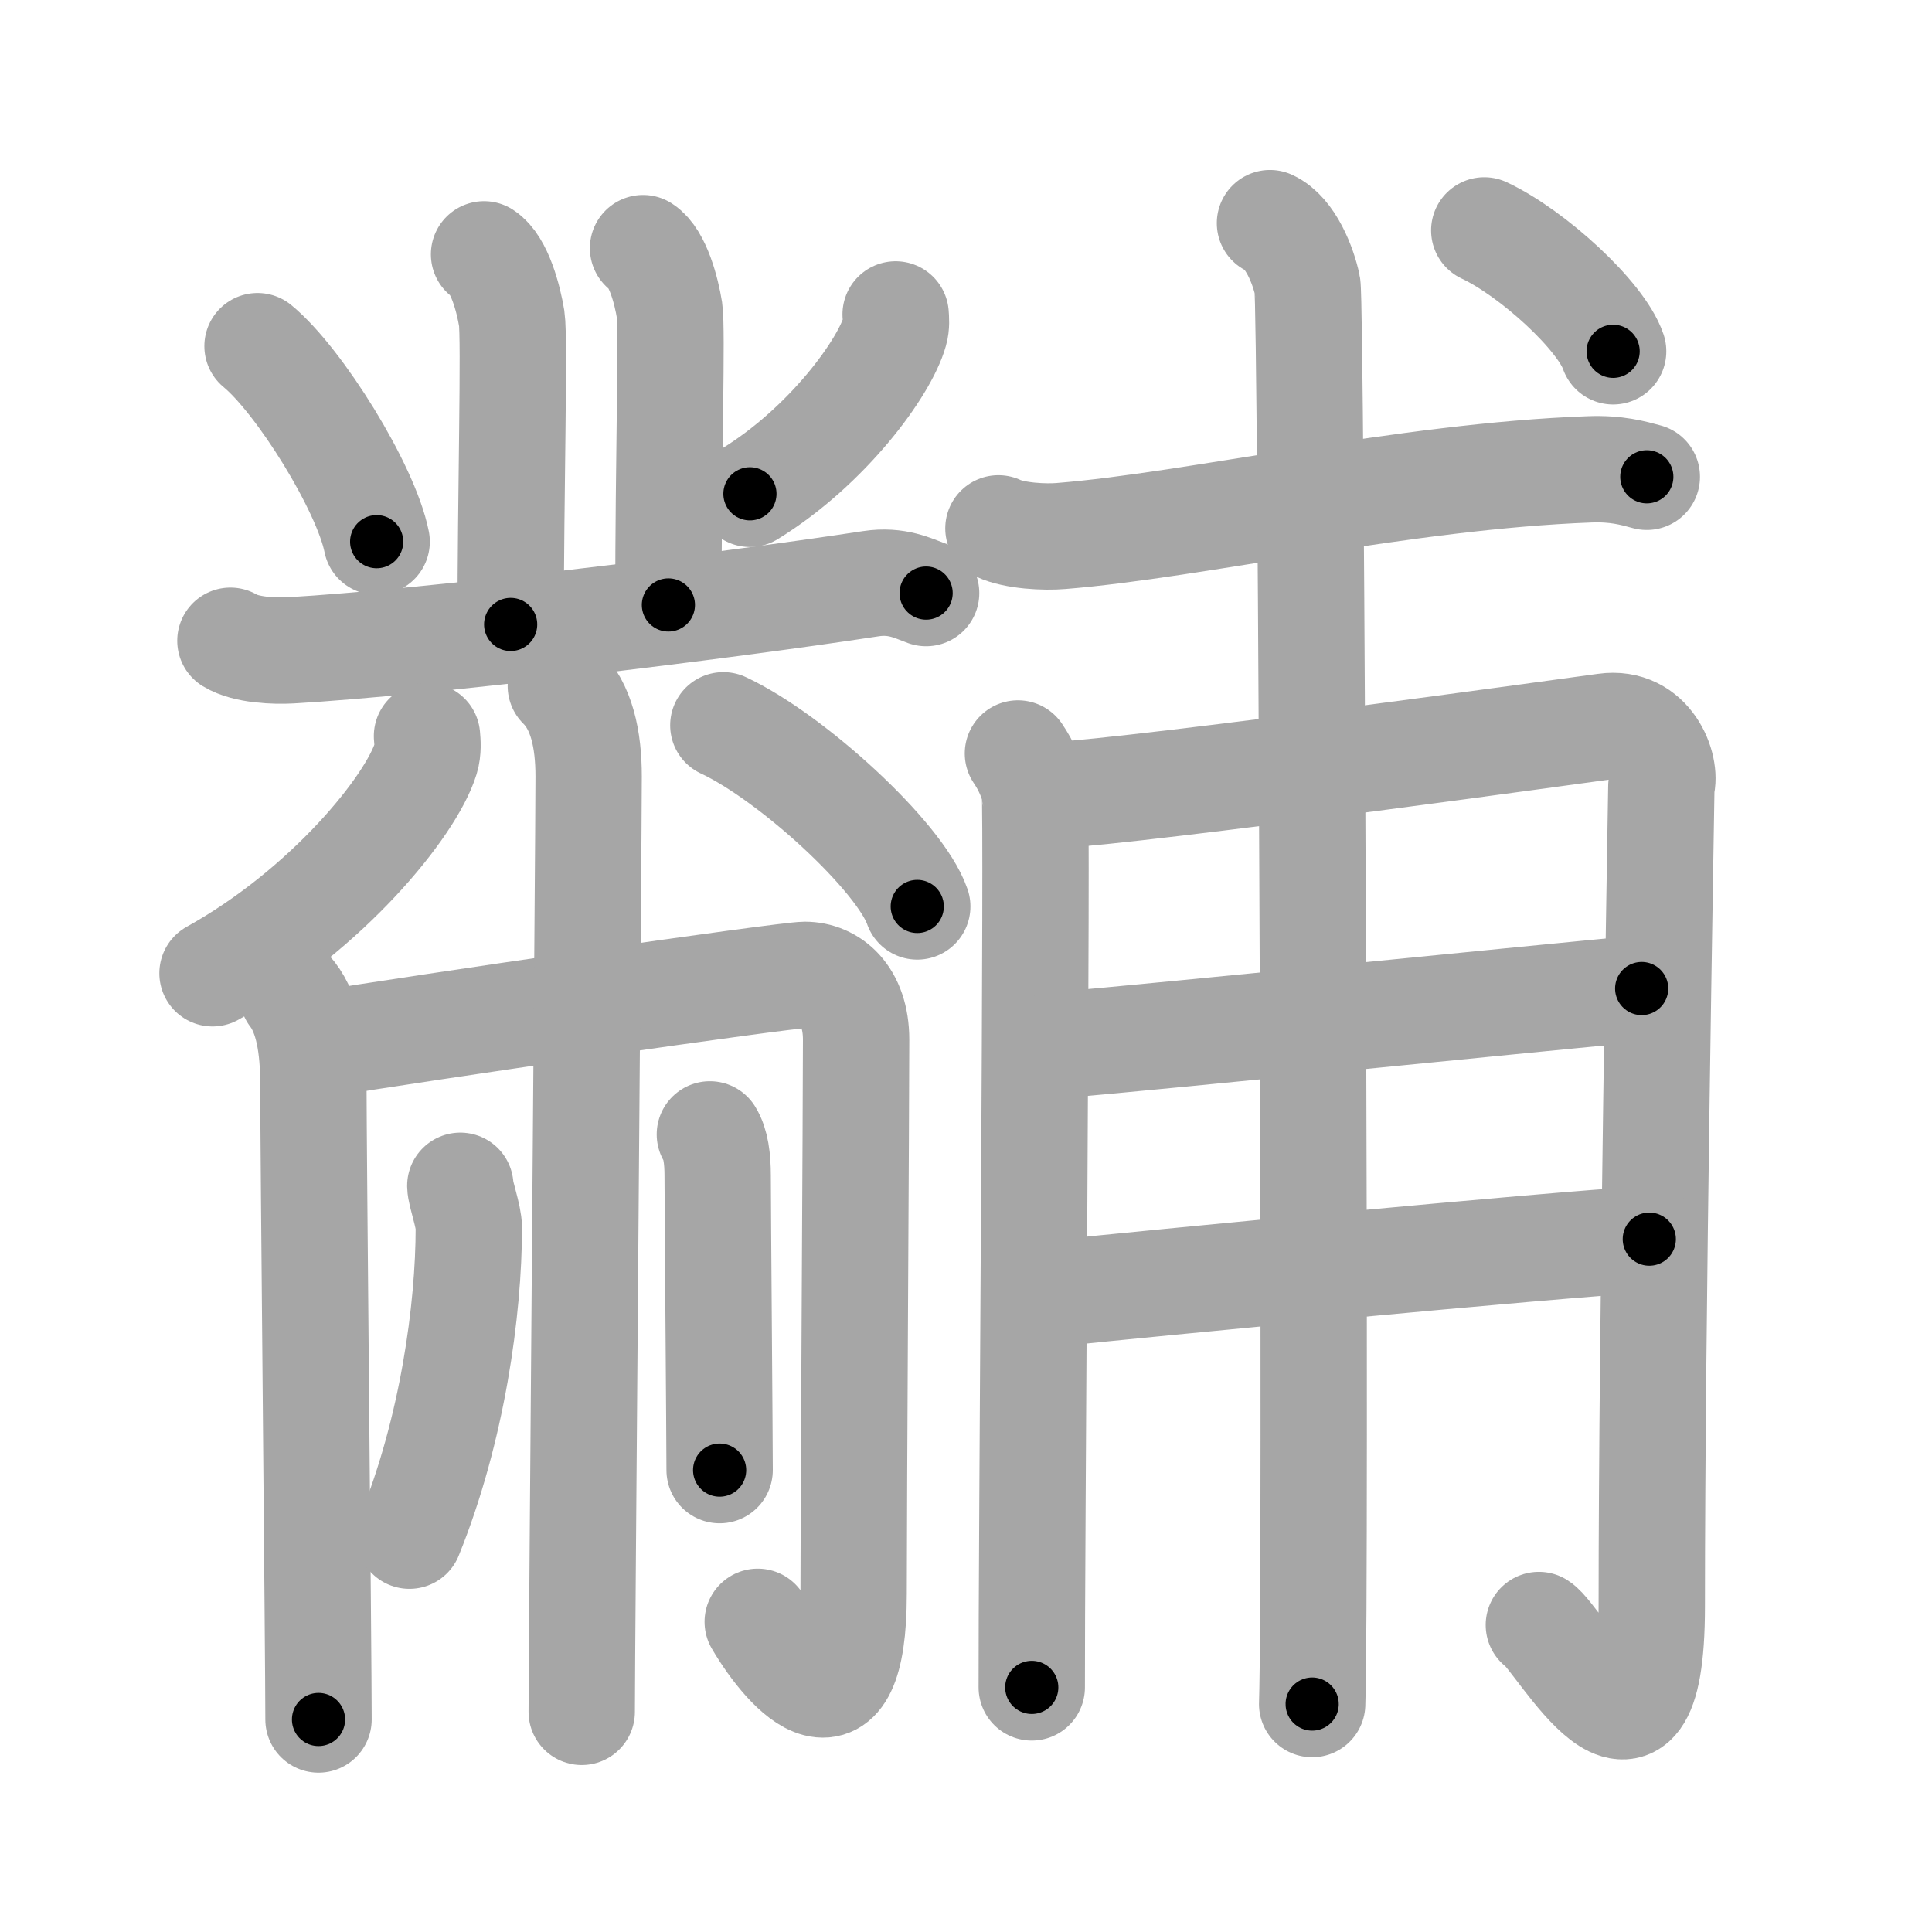 <svg xmlns="http://www.w3.org/2000/svg" viewBox="0 0 109 109" id="9efc"><g fill="none" stroke="#a6a6a6" stroke-width="6" stroke-linecap="round" stroke-linejoin="round"><g><g><path d="M27.31,14.35c0.87,0.56,1.38,2.51,1.56,3.62c0.17,1.11-0.06,10.02-0.06,17.26" /><path d="M36.28,14c0.83,0.54,1.32,2.42,1.49,3.49c0.16,1.07-0.06,8.32-0.06,16.64" /><path d="M14.53,19.53c2.37,1.95,6.12,8,6.72,11.03" /><path d="M50.53,17.74c0.02,0.24,0.05,0.62-0.05,0.96c-0.56,2.02-3.77,6.45-8.17,9.16" /><path d="M13,36.15c0.89,0.54,2.51,0.59,3.41,0.54c7.59-0.44,24.09-2.44,32.73-3.76c1.46-0.22,2.37,0.26,3.11,0.53" /><path d="M24.09,41.53c0.03,0.32,0.07,0.81-0.07,1.27c-0.82,2.67-5.56,8.52-12.03,12.11" /><path d="M40.81,40.92c3.86,1.8,9.97,7.41,10.94,10.22" /><g><path d="M16.51,56.11c0.88,1.14,1.17,2.96,1.17,5.03c0,3.43,0.29,32.44,0.29,35.87" /><path d="M17.96,58.94C23.45,58.02,44.31,55,45.41,55c1.45,0,2.89,1.14,2.89,3.65c0,3.66-0.14,26.01-0.14,31.27c0,8.45-3.67,4.55-5.41,1.58" /></g><path d="M31.64,38.7c1.18,1.16,1.57,3.01,1.57,5.11c0,3.49-0.39,49.28-0.39,52.77" /><g><g><path d="M25.97,66.9c0.01,0.47,0.48,1.7,0.48,2.37c0,4.59-0.92,11.38-3.35,17.37" /></g><g><path d="M40.05,64c0.33,0.53,0.44,1.37,0.44,2.33c0,1.59,0.11,15.02,0.11,16.61" /></g></g></g><g><path d="M56.33,29.81c0.92,0.43,2.62,0.51,3.54,0.43c7.59-0.61,19.4-3.38,29.8-3.76c1.54-0.06,2.46,0.21,3.24,0.42" /><g><path d="M57.43,42.51c0.48,0.71,0.79,1.43,0.95,2.14c0.16,0.71-0.19,44.13-0.17,50.55" /><path d="M59.34,44.88c5.36-0.3,29.79-3.7,31.21-3.89c2.54-0.36,3.5,2.32,3.18,3.38c-0.03,2.4-0.54,29.97-0.54,46.27c0,11.63-5.24,1.73-6.37,1.04" /><path d="M59.34,59c7.09-0.62,27.55-2.7,33.28-3.23" /><path d="M59.49,72.97c5.09-0.54,27.68-2.71,33.56-3.06" /><path d="M71.65,12.59c1.17,0.54,1.88,2.42,2.11,3.5c0.23,1.08,0.5,73.32,0.27,80.05" /></g><g><path d="M83.74,13c2.73,1.28,6.59,4.82,7.27,6.82" /></g></g></g></g><g fill="none" stroke="#000" stroke-width="3" stroke-linecap="round" stroke-linejoin="round"><path d="M27.31,14.35c0.87,0.56,1.38,2.51,1.56,3.62c0.17,1.11-0.06,10.02-0.06,17.26" stroke-dasharray="21.289" stroke-dashoffset="21.289"><animate attributeName="stroke-dashoffset" values="21.289;21.289;0" dur="0.213s" fill="freeze" begin="0s;9efc.click" /></path><path d="M36.28,14c0.83,0.54,1.32,2.42,1.49,3.49c0.16,1.07-0.06,8.32-0.06,16.64" stroke-dasharray="20.518" stroke-dashoffset="20.518"><animate attributeName="stroke-dashoffset" values="20.518" fill="freeze" begin="9efc.click" /><animate attributeName="stroke-dashoffset" values="20.518;20.518;0" keyTimes="0;0.51;1" dur="0.418s" fill="freeze" begin="0s;9efc.click" /></path><path d="M14.53,19.53c2.37,1.95,6.12,8,6.72,11.03" stroke-dasharray="13.061" stroke-dashoffset="13.061"><animate attributeName="stroke-dashoffset" values="13.061" fill="freeze" begin="9efc.click" /><animate attributeName="stroke-dashoffset" values="13.061;13.061;0" keyTimes="0;0.616;1" dur="0.679s" fill="freeze" begin="0s;9efc.click" /></path><path d="M50.53,17.74c0.02,0.24,0.05,0.62-0.05,0.96c-0.56,2.02-3.77,6.45-8.17,9.16" stroke-dasharray="13.44" stroke-dashoffset="13.44"><animate attributeName="stroke-dashoffset" values="13.44" fill="freeze" begin="9efc.click" /><animate attributeName="stroke-dashoffset" values="13.44;13.44;0" keyTimes="0;0.716;1" dur="0.948s" fill="freeze" begin="0s;9efc.click" /></path><path d="M13,36.15c0.89,0.54,2.51,0.59,3.41,0.54c7.59-0.44,24.09-2.44,32.73-3.76c1.46-0.22,2.37,0.26,3.11,0.53" stroke-dasharray="39.65" stroke-dashoffset="39.65"><animate attributeName="stroke-dashoffset" values="39.65" fill="freeze" begin="9efc.click" /><animate attributeName="stroke-dashoffset" values="39.65;39.65;0" keyTimes="0;0.705;1" dur="1.344s" fill="freeze" begin="0s;9efc.click" /></path><path d="M24.09,41.53c0.03,0.32,0.07,0.81-0.07,1.27c-0.82,2.67-5.56,8.52-12.03,12.11" stroke-dasharray="18.631" stroke-dashoffset="18.631"><animate attributeName="stroke-dashoffset" values="18.631" fill="freeze" begin="9efc.click" /><animate attributeName="stroke-dashoffset" values="18.631;18.631;0" keyTimes="0;0.878;1" dur="1.53s" fill="freeze" begin="0s;9efc.click" /></path><path d="M40.81,40.92c3.86,1.8,9.97,7.41,10.94,10.22" stroke-dasharray="15.19" stroke-dashoffset="15.19"><animate attributeName="stroke-dashoffset" values="15.19" fill="freeze" begin="9efc.click" /><animate attributeName="stroke-dashoffset" values="15.19;15.19;0" keyTimes="0;0.91;1" dur="1.682s" fill="freeze" begin="0s;9efc.click" /></path><path d="M16.51,56.11c0.88,1.14,1.17,2.96,1.17,5.03c0,3.43,0.29,32.44,0.29,35.87" stroke-dasharray="41.124" stroke-dashoffset="41.124"><animate attributeName="stroke-dashoffset" values="41.124" fill="freeze" begin="9efc.click" /><animate attributeName="stroke-dashoffset" values="41.124;41.124;0" keyTimes="0;0.804;1" dur="2.093s" fill="freeze" begin="0s;9efc.click" /></path><path d="M17.96,58.94C23.45,58.02,44.31,55,45.41,55c1.45,0,2.89,1.14,2.89,3.65c0,3.66-0.14,26.01-0.14,31.27c0,8.45-3.67,4.55-5.41,1.58" stroke-dasharray="75.309" stroke-dashoffset="75.309"><animate attributeName="stroke-dashoffset" values="75.309" fill="freeze" begin="9efc.click" /><animate attributeName="stroke-dashoffset" values="75.309;75.309;0" keyTimes="0;0.787;1" dur="2.659s" fill="freeze" begin="0s;9efc.click" /></path><path d="M31.64,38.7c1.18,1.16,1.57,3.01,1.57,5.11c0,3.49-0.39,49.28-0.39,52.77" stroke-dasharray="58.26" stroke-dashoffset="58.26"><animate attributeName="stroke-dashoffset" values="58.26" fill="freeze" begin="9efc.click" /><animate attributeName="stroke-dashoffset" values="58.26;58.26;0" keyTimes="0;0.82;1" dur="3.242s" fill="freeze" begin="0s;9efc.click" /></path><path d="M25.97,66.9c0.01,0.47,0.48,1.7,0.48,2.37c0,4.59-0.92,11.38-3.35,17.37" stroke-dasharray="20.214" stroke-dashoffset="20.214"><animate attributeName="stroke-dashoffset" values="20.214" fill="freeze" begin="9efc.click" /><animate attributeName="stroke-dashoffset" values="20.214;20.214;0" keyTimes="0;0.941;1" dur="3.444s" fill="freeze" begin="0s;9efc.click" /></path><path d="M40.05,64c0.33,0.53,0.44,1.37,0.44,2.33c0,1.59,0.11,15.02,0.11,16.61" stroke-dasharray="19.01" stroke-dashoffset="19.01"><animate attributeName="stroke-dashoffset" values="19.01" fill="freeze" begin="9efc.click" /><animate attributeName="stroke-dashoffset" values="19.01;19.01;0" keyTimes="0;0.948;1" dur="3.634s" fill="freeze" begin="0s;9efc.click" /></path><path d="M56.33,29.81c0.92,0.43,2.62,0.51,3.54,0.43c7.59-0.61,19.4-3.38,29.8-3.76c1.54-0.06,2.46,0.21,3.24,0.42" stroke-dasharray="36.932" stroke-dashoffset="36.932"><animate attributeName="stroke-dashoffset" values="36.932" fill="freeze" begin="9efc.click" /><animate attributeName="stroke-dashoffset" values="36.932;36.932;0" keyTimes="0;0.908;1" dur="4.003s" fill="freeze" begin="0s;9efc.click" /></path><path d="M57.43,42.51c0.48,0.71,0.79,1.43,0.95,2.14c0.16,0.71-0.19,44.13-0.17,50.55" stroke-dasharray="52.907" stroke-dashoffset="52.907"><animate attributeName="stroke-dashoffset" values="52.907" fill="freeze" begin="9efc.click" /><animate attributeName="stroke-dashoffset" values="52.907;52.907;0" keyTimes="0;0.883;1" dur="4.532s" fill="freeze" begin="0s;9efc.click" /></path><path d="M59.34,44.88c5.36-0.3,29.79-3.7,31.21-3.89c2.54-0.36,3.5,2.32,3.18,3.38c-0.03,2.4-0.54,29.97-0.54,46.27c0,11.63-5.24,1.73-6.37,1.04" stroke-dasharray="96.125" stroke-dashoffset="96.125"><animate attributeName="stroke-dashoffset" values="96.125" fill="freeze" begin="9efc.click" /><animate attributeName="stroke-dashoffset" values="96.125;96.125;0" keyTimes="0;0.862;1" dur="5.255s" fill="freeze" begin="0s;9efc.click" /></path><path d="M59.34,59c7.09-0.62,27.55-2.7,33.28-3.23" stroke-dasharray="33.437" stroke-dashoffset="33.437"><animate attributeName="stroke-dashoffset" values="33.437" fill="freeze" begin="9efc.click" /><animate attributeName="stroke-dashoffset" values="33.437;33.437;0" keyTimes="0;0.94;1" dur="5.589s" fill="freeze" begin="0s;9efc.click" /></path><path d="M59.49,72.97c5.09-0.54,27.68-2.71,33.56-3.06" stroke-dasharray="33.701" stroke-dashoffset="33.701"><animate attributeName="stroke-dashoffset" values="33.701" fill="freeze" begin="9efc.click" /><animate attributeName="stroke-dashoffset" values="33.701;33.701;0" keyTimes="0;0.943;1" dur="5.926s" fill="freeze" begin="0s;9efc.click" /></path><path d="M71.65,12.59c1.17,0.54,1.88,2.42,2.11,3.5c0.23,1.08,0.5,73.32,0.27,80.05" stroke-dasharray="84.263" stroke-dashoffset="84.263"><animate attributeName="stroke-dashoffset" values="84.263" fill="freeze" begin="9efc.click" /><animate attributeName="stroke-dashoffset" values="84.263;84.263;0" keyTimes="0;0.903;1" dur="6.56s" fill="freeze" begin="0s;9efc.click" /></path><path d="M83.74,13c2.73,1.28,6.59,4.82,7.27,6.82" stroke-dasharray="10.131" stroke-dashoffset="10.131"><animate attributeName="stroke-dashoffset" values="10.131" fill="freeze" begin="9efc.click" /><animate attributeName="stroke-dashoffset" values="10.131;10.131;0" keyTimes="0;0.97;1" dur="6.763s" fill="freeze" begin="0s;9efc.click" /></path></g></svg>